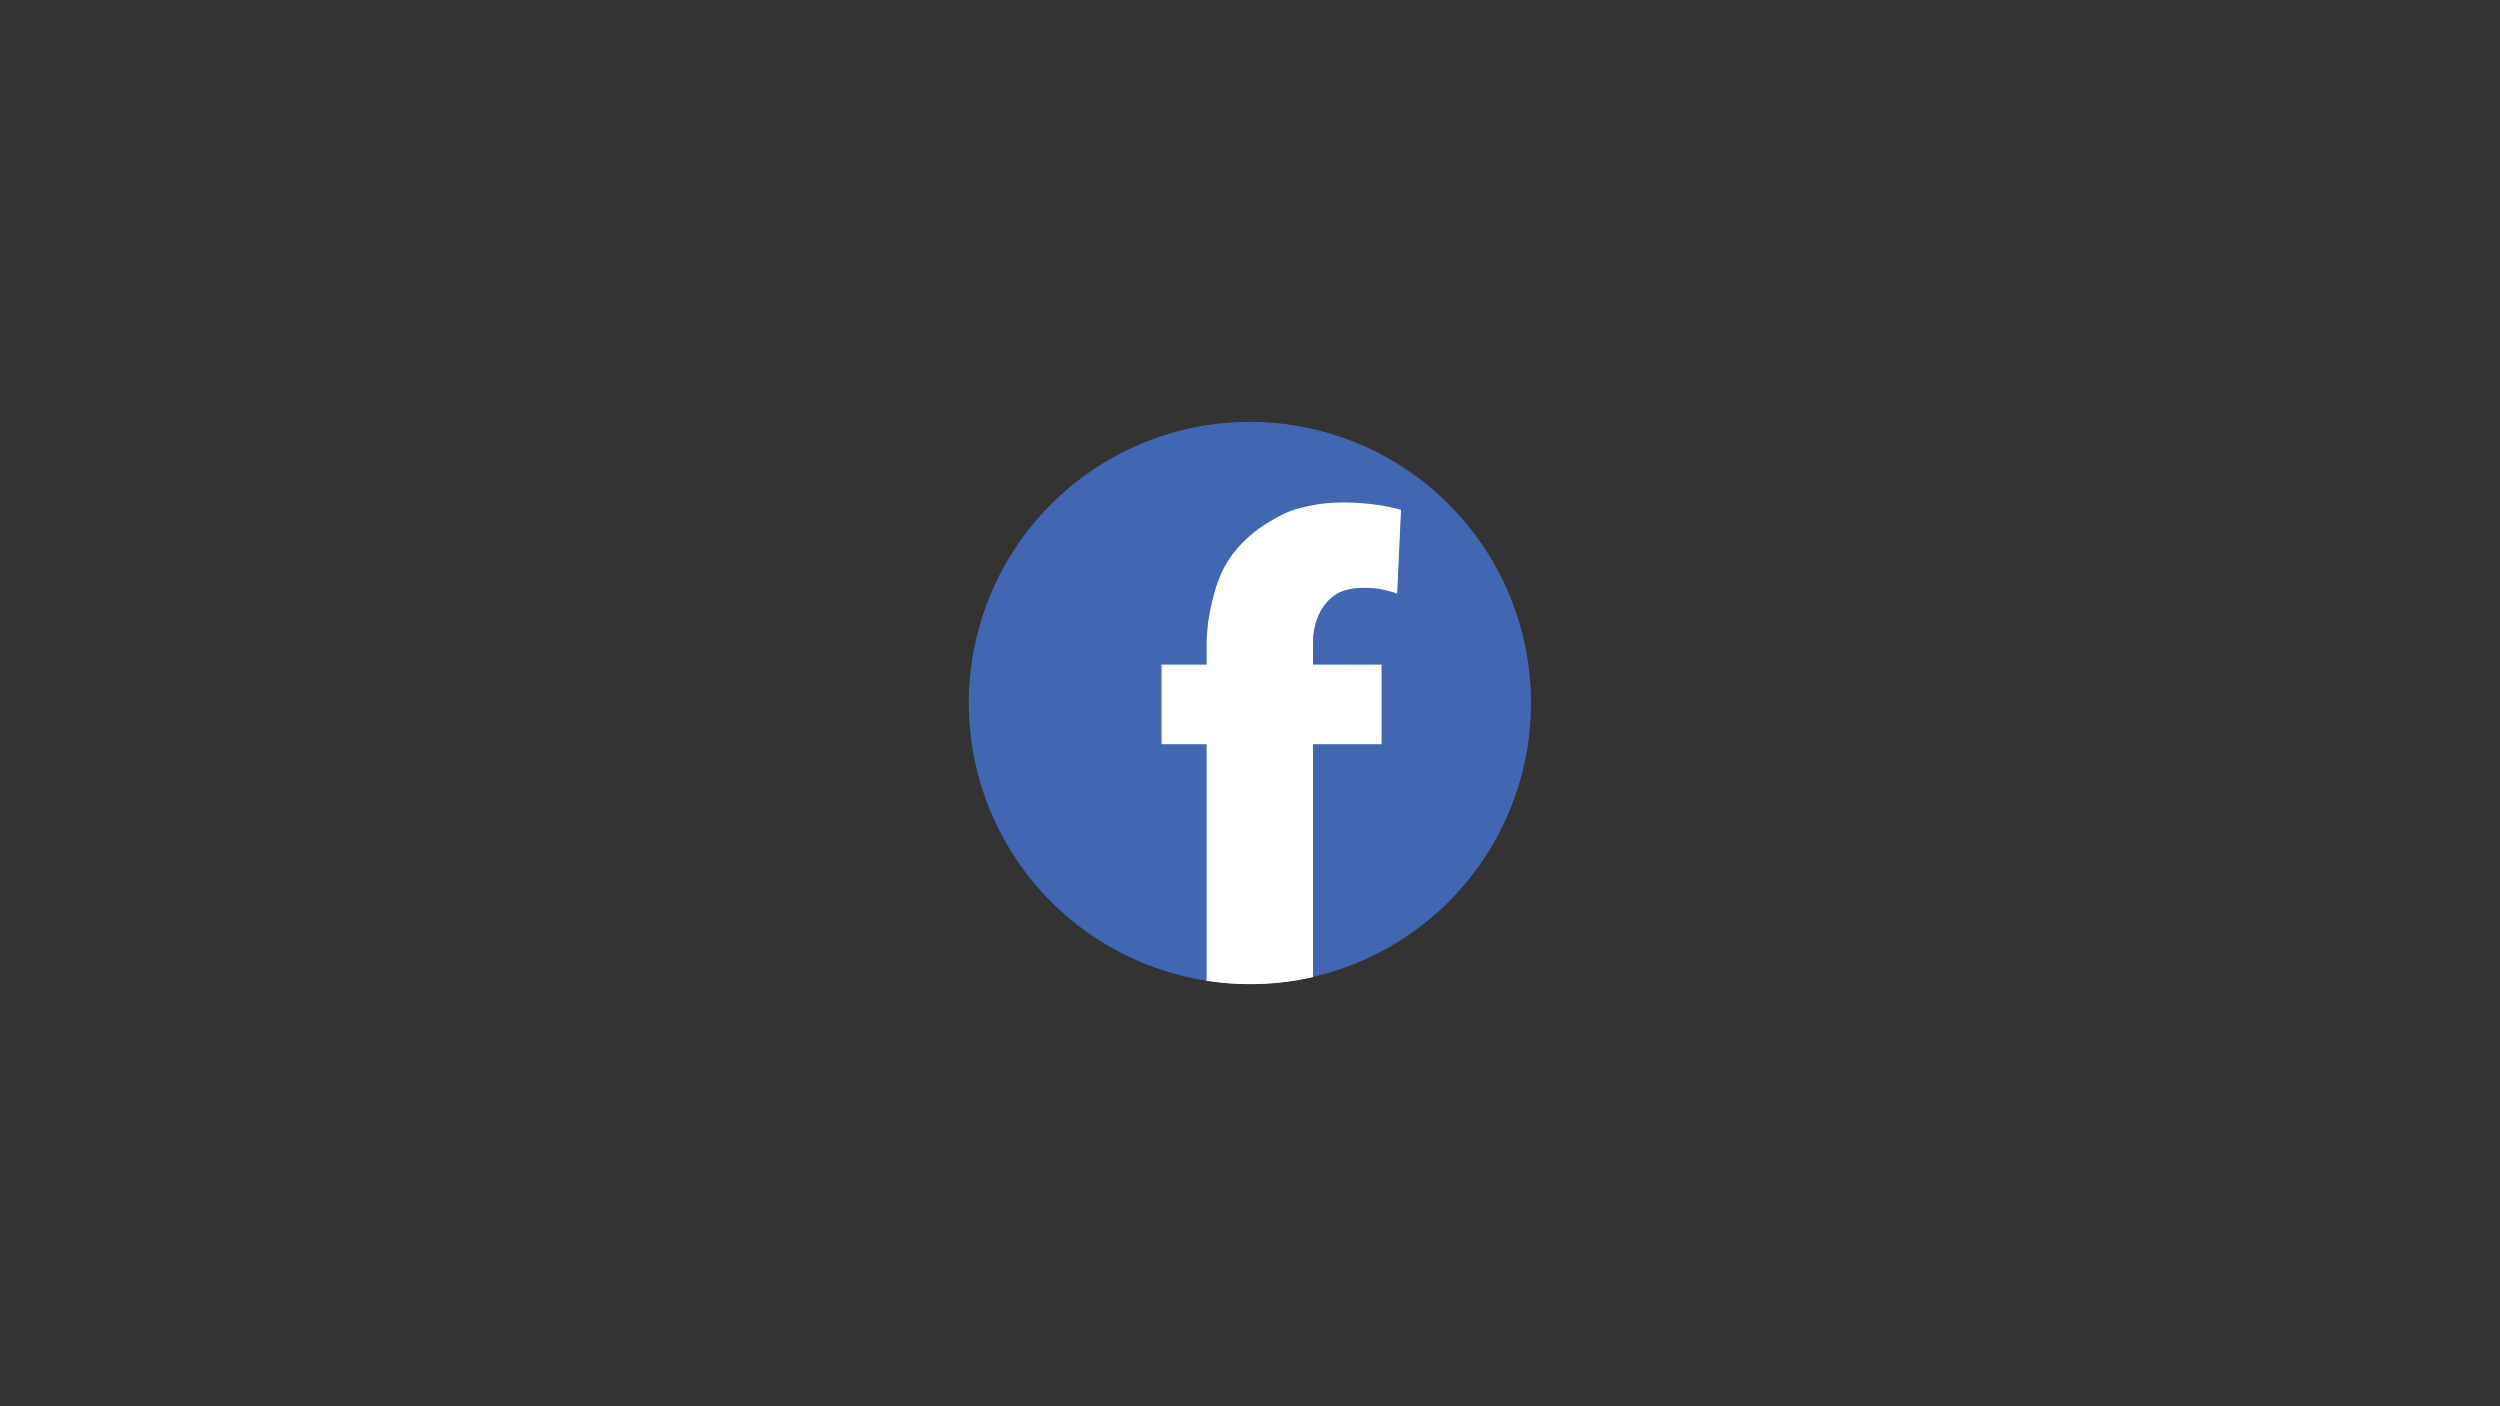 <svg xmlns="http://www.w3.org/2000/svg" xmlns:xlink="http://www.w3.org/1999/xlink" width="1920" zoomAndPan="magnify" viewBox="0 0 1440 810" height="1080" preserveAspectRatio="xMidYMid meet" version="1.0"><rect x="0" y="0" width="1440" height="810" fill="#333333" stroke="none"/><defs><clipPath id="11e2b725f9"><path d="M 558 243 L 882 243 L 882 567 L 558 567 Z M 558 243 " clip-rule="nonzero"/></clipPath><clipPath id="cd47204079"><path d="M 659 279 L 817 279 L 817 567 L 659 567 Z M 659 279 " clip-rule="nonzero"/></clipPath></defs><path fill="#4267b2" d="M 881.602 404.965 C 881.602 407.609 881.535 410.25 881.406 412.895 C 881.277 415.535 881.082 418.172 880.82 420.805 C 880.562 423.434 880.238 426.059 879.852 428.676 C 879.461 431.293 879.012 433.895 878.496 436.488 C 877.98 439.086 877.398 441.664 876.758 444.23 C 876.113 446.793 875.41 449.344 874.641 451.875 C 873.875 454.406 873.043 456.914 872.152 459.406 C 871.262 461.895 870.312 464.363 869.301 466.805 C 868.285 469.25 867.215 471.664 866.086 474.055 C 864.953 476.449 863.766 478.809 862.52 481.141 C 861.273 483.473 859.969 485.773 858.609 488.043 C 857.25 490.312 855.836 492.543 854.367 494.742 C 852.895 496.941 851.375 499.105 849.797 501.23 C 848.223 503.352 846.598 505.438 844.918 507.48 C 843.242 509.527 841.516 511.527 839.738 513.488 C 837.961 515.445 836.137 517.363 834.27 519.23 C 832.398 521.102 830.484 522.926 828.523 524.703 C 826.562 526.477 824.562 528.203 822.52 529.883 C 820.473 531.559 818.391 533.188 816.266 534.762 C 814.141 536.336 811.98 537.859 809.781 539.328 C 807.582 540.797 805.348 542.211 803.078 543.574 C 800.809 544.934 798.512 546.234 796.176 547.48 C 793.844 548.73 791.484 549.918 789.094 551.047 C 786.703 552.18 784.285 553.25 781.84 554.262 C 779.398 555.273 776.93 556.227 774.441 557.117 C 771.953 558.008 769.441 558.836 766.91 559.605 C 764.379 560.371 761.832 561.078 759.266 561.719 C 756.699 562.363 754.121 562.941 751.527 563.457 C 748.934 563.973 746.328 564.426 743.711 564.816 C 741.094 565.203 738.473 565.527 735.84 565.785 C 733.207 566.043 730.57 566.238 727.93 566.367 C 725.289 566.5 722.645 566.562 720 566.562 C 717.355 566.562 714.711 566.5 712.07 566.367 C 709.43 566.238 706.793 566.043 704.16 565.785 C 701.527 565.527 698.906 565.203 696.289 564.816 C 693.672 564.426 691.066 563.973 688.473 563.457 C 685.879 562.941 683.301 562.363 680.734 561.719 C 678.168 561.078 675.621 560.371 673.09 559.605 C 670.559 558.836 668.047 558.008 665.559 557.117 C 663.07 556.227 660.602 555.273 658.16 554.262 C 655.715 553.25 653.297 552.18 650.906 551.047 C 648.516 549.918 646.156 548.73 643.824 547.48 C 641.488 546.234 639.188 544.934 636.922 543.574 C 634.652 542.211 632.418 540.797 630.219 539.328 C 628.02 537.859 625.859 536.336 623.734 534.762 C 621.609 533.188 619.527 531.559 617.48 529.883 C 615.438 528.203 613.438 526.477 611.477 524.703 C 609.516 522.926 607.602 521.102 605.73 519.23 C 603.863 517.363 602.039 515.445 600.262 513.488 C 598.484 511.527 596.758 509.527 595.082 507.48 C 593.402 505.438 591.777 503.352 590.203 501.23 C 588.625 499.105 587.105 496.941 585.633 494.742 C 584.164 492.543 582.75 490.312 581.391 488.043 C 580.031 485.773 578.727 483.473 577.48 481.141 C 576.234 478.809 575.047 476.449 573.914 474.055 C 572.785 471.664 571.715 469.25 570.699 466.805 C 569.688 464.363 568.738 461.895 567.848 459.406 C 566.957 456.914 566.125 454.406 565.359 451.875 C 564.59 449.344 563.887 446.793 563.242 444.23 C 562.602 441.664 562.02 439.086 561.504 436.488 C 560.988 433.895 560.539 431.293 560.148 428.676 C 559.762 426.059 559.438 423.434 559.18 420.805 C 558.918 418.172 558.723 415.535 558.594 412.895 C 558.465 410.25 558.398 407.609 558.398 404.965 C 558.398 402.32 558.465 399.676 558.594 397.035 C 558.723 394.395 558.918 391.758 559.18 389.125 C 559.438 386.492 559.762 383.867 560.148 381.254 C 560.539 378.637 560.988 376.031 561.504 373.438 C 562.02 370.844 562.602 368.262 563.242 365.699 C 563.887 363.133 564.59 360.586 565.359 358.055 C 566.125 355.523 566.957 353.012 567.848 350.523 C 568.738 348.031 569.688 345.566 570.699 343.121 C 571.715 340.68 572.785 338.262 573.914 335.871 C 575.047 333.48 576.234 331.117 577.48 328.785 C 578.727 326.453 580.031 324.152 581.391 321.883 C 582.75 319.617 584.164 317.383 585.633 315.184 C 587.105 312.984 588.625 310.824 590.203 308.699 C 591.777 306.574 593.402 304.488 595.082 302.445 C 596.758 300.402 598.484 298.398 600.262 296.441 C 602.039 294.48 603.863 292.566 605.73 290.695 C 607.602 288.824 609.516 287.004 611.477 285.227 C 613.438 283.449 615.438 281.723 617.48 280.047 C 619.527 278.367 621.609 276.742 623.734 275.164 C 625.859 273.59 628.02 272.066 630.219 270.598 C 632.418 269.129 634.652 267.715 636.922 266.355 C 639.188 264.996 641.488 263.691 643.824 262.445 C 646.156 261.199 648.516 260.008 650.906 258.879 C 653.297 257.75 655.715 256.676 658.16 255.664 C 660.602 254.652 663.07 253.699 665.559 252.809 C 668.047 251.918 670.559 251.09 673.09 250.32 C 675.621 249.555 678.168 248.848 680.734 248.207 C 683.301 247.562 685.879 246.984 688.473 246.469 C 691.066 245.953 693.672 245.5 696.289 245.113 C 698.906 244.727 701.527 244.402 704.16 244.141 C 706.793 243.883 709.43 243.688 712.07 243.559 C 714.711 243.43 717.355 243.363 720 243.363 C 722.645 243.363 725.289 243.43 727.93 243.559 C 730.57 243.688 733.207 243.883 735.84 244.141 C 738.473 244.402 741.094 244.727 743.711 245.113 C 746.328 245.5 748.934 245.953 751.527 246.469 C 754.121 246.984 756.699 247.562 759.266 248.207 C 761.832 248.848 764.379 249.555 766.91 250.32 C 769.441 251.09 771.953 251.918 774.441 252.809 C 776.93 253.699 779.398 254.652 781.84 255.664 C 784.285 256.676 786.703 257.75 789.094 258.879 C 791.484 260.008 793.844 261.199 796.176 262.445 C 798.512 263.691 800.809 264.996 803.078 266.355 C 805.348 267.715 807.582 269.129 809.781 270.598 C 811.98 272.066 814.141 273.59 816.266 275.164 C 818.391 276.742 820.473 278.367 822.52 280.047 C 824.562 281.723 826.562 283.449 828.523 285.227 C 830.484 287.004 832.398 288.824 834.27 290.695 C 836.137 292.566 837.961 294.48 839.738 296.441 C 841.516 298.398 843.242 300.402 844.918 302.445 C 846.598 304.488 848.223 306.574 849.797 308.699 C 851.375 310.824 852.895 312.984 854.367 315.184 C 855.836 317.383 857.25 319.617 858.609 321.883 C 859.969 324.152 861.273 326.453 862.52 328.785 C 863.766 331.117 864.953 333.48 866.086 335.871 C 867.215 338.262 868.285 340.68 869.301 343.121 C 870.312 345.566 871.262 348.031 872.152 350.523 C 873.043 353.012 873.875 355.523 874.641 358.055 C 875.41 360.586 876.113 363.133 876.758 365.699 C 877.398 368.262 877.98 370.844 878.496 373.438 C 879.012 376.031 879.461 378.637 879.852 381.254 C 880.238 383.867 880.562 386.492 880.82 389.125 C 881.082 391.758 881.277 394.395 881.406 397.035 C 881.535 399.676 881.602 402.32 881.602 404.965 Z M 881.602 404.965 " fill-opacity="1" fill-rule="nonzero"/><g clip-path="url(#11e2b725f9)"><path stroke-linecap="butt" transform="matrix(0.727, 0, 0, 0.727, 545.091, 234.345)" fill="none" stroke-linejoin="miter" d="M 462.702 234.602 C 462.702 238.238 462.611 241.869 462.434 245.505 C 462.256 249.136 461.988 252.761 461.628 256.381 C 461.273 259.996 460.828 263.606 460.296 267.204 C 459.759 270.803 459.141 274.38 458.432 277.946 C 457.723 281.518 456.923 285.063 456.042 288.592 C 455.156 292.115 454.189 295.623 453.131 299.103 C 452.078 302.584 450.934 306.032 449.71 309.459 C 448.485 312.88 447.18 316.275 445.789 319.631 C 444.392 322.994 442.92 326.313 441.368 329.6 C 439.811 332.893 438.178 336.137 436.464 339.343 C 434.751 342.55 432.957 345.713 431.088 348.834 C 429.219 351.955 427.274 355.022 425.255 358.046 C 423.23 361.069 421.141 364.045 418.971 366.967 C 416.806 369.883 414.572 372.752 412.262 375.561 C 409.958 378.375 407.584 381.125 405.14 383.821 C 402.696 386.512 400.188 389.15 397.621 391.717 C 395.048 394.29 392.416 396.798 389.72 399.242 C 387.023 401.68 384.273 404.054 381.464 406.364 C 378.65 408.668 375.787 410.908 372.865 413.072 C 369.943 415.237 366.973 417.332 363.949 419.351 C 360.925 421.371 357.853 423.315 354.732 425.19 C 351.612 427.059 348.454 428.847 345.242 430.561 C 342.035 432.279 338.791 433.912 335.504 435.464 C 332.217 437.022 328.892 438.494 325.53 439.885 C 322.173 441.276 318.778 442.587 315.357 443.811 C 311.936 445.036 308.482 446.174 305.001 447.233 C 301.521 448.285 298.019 449.257 294.49 450.138 C 290.961 451.025 287.417 451.819 283.85 452.528 C 280.284 453.237 276.701 453.86 273.103 454.398 C 269.504 454.929 265.9 455.375 262.28 455.73 C 258.66 456.084 255.034 456.353 251.403 456.53 C 247.772 456.713 244.136 456.798 240.5 456.798 C 236.864 456.798 233.228 456.713 229.597 456.53 C 225.966 456.353 222.34 456.084 218.72 455.73 C 215.1 455.375 211.496 454.929 207.897 454.398 C 204.299 453.86 200.716 453.237 197.15 452.528 C 193.584 451.819 190.039 451.025 186.51 450.138 C 182.981 449.257 179.479 448.285 175.999 447.233 C 172.518 446.174 169.064 445.036 165.643 443.811 C 162.222 442.587 158.827 441.276 155.47 439.885 C 152.108 438.494 148.783 437.022 145.496 435.464 C 142.209 433.912 138.965 432.279 135.758 430.561 C 132.546 428.847 129.383 427.059 126.268 425.19 C 123.147 423.315 120.075 421.371 117.051 419.351 C 114.027 417.332 111.057 415.237 108.135 413.072 C 105.213 410.908 102.35 408.668 99.536 406.364 C 96.727 404.054 93.977 401.68 91.28 399.242 C 88.584 396.798 85.952 394.29 83.379 391.717 C 80.812 389.15 78.304 386.512 75.86 383.821 C 73.416 381.125 71.042 378.375 68.738 375.561 C 66.428 372.752 64.194 369.883 62.029 366.967 C 59.859 364.045 57.77 361.069 55.745 358.046 C 53.726 355.022 51.781 351.955 49.912 348.834 C 48.043 345.713 46.249 342.55 44.536 339.343 C 42.822 336.137 41.189 332.893 39.632 329.6 C 38.08 326.313 36.608 322.994 35.211 319.631 C 33.82 316.275 32.515 312.88 31.291 309.459 C 30.066 306.032 28.922 302.584 27.869 299.103 C 26.811 295.623 25.844 292.115 24.958 288.592 C 24.077 285.063 23.277 281.518 22.568 277.946 C 21.859 274.38 21.241 270.803 20.704 267.204 C 20.172 263.606 19.727 259.996 19.372 256.381 C 19.012 252.761 18.744 249.136 18.566 245.505 C 18.389 241.869 18.298 238.238 18.298 234.602 C 18.298 230.965 18.389 227.329 18.566 223.698 C 18.744 220.067 19.012 216.442 19.372 212.822 C 19.727 209.202 20.172 205.592 20.704 201.999 C 21.241 198.4 21.859 194.818 22.568 191.252 C 23.277 187.685 24.077 184.135 24.958 180.611 C 25.844 177.083 26.811 173.581 27.869 170.1 C 28.922 166.62 30.066 163.166 31.291 159.745 C 32.515 156.318 33.82 152.929 35.211 149.567 C 36.608 146.21 38.08 142.885 39.632 139.598 C 41.189 136.311 42.822 133.061 44.536 129.855 C 46.249 126.648 48.043 123.484 49.912 120.364 C 51.781 117.249 53.726 114.176 55.745 111.152 C 57.77 108.129 59.859 105.158 62.029 102.236 C 64.194 99.315 66.428 96.446 68.738 93.637 C 71.042 90.828 73.416 88.073 75.86 85.382 C 78.304 82.686 80.812 80.054 83.379 77.481 C 85.952 74.908 88.584 72.405 91.28 69.962 C 93.977 67.518 96.727 65.144 99.536 62.839 C 102.35 60.53 105.213 58.296 108.135 56.126 C 111.057 53.961 114.027 51.866 117.051 49.847 C 120.075 47.827 123.147 45.883 126.268 44.014 C 129.383 42.145 132.546 40.351 135.758 38.637 C 138.965 36.924 142.209 35.286 145.496 33.733 C 148.783 32.181 152.108 30.704 155.47 29.313 C 158.827 27.922 162.222 26.611 165.643 25.387 C 169.064 24.162 172.518 23.024 175.999 21.965 C 179.479 20.913 182.981 19.941 186.51 19.06 C 190.039 18.173 193.584 17.379 197.15 16.67 C 200.716 15.961 204.299 15.337 207.897 14.806 C 211.496 14.274 215.1 13.828 218.72 13.468 C 222.34 13.114 225.966 12.845 229.597 12.668 C 233.228 12.491 236.864 12.4 240.5 12.4 C 244.136 12.4 247.772 12.491 251.403 12.668 C 255.034 12.845 258.66 13.114 262.28 13.468 C 265.9 13.828 269.504 14.274 273.103 14.806 C 276.701 15.337 280.284 15.961 283.85 16.67 C 287.417 17.379 290.961 18.173 294.49 19.06 C 298.019 19.941 301.521 20.913 305.001 21.965 C 308.482 23.024 311.936 24.162 315.357 25.387 C 318.778 26.611 322.173 27.922 325.53 29.313 C 328.892 30.704 332.217 32.181 335.504 33.733 C 338.791 35.286 342.035 36.924 345.242 38.637 C 348.454 40.351 351.612 42.145 354.732 44.014 C 357.853 45.883 360.925 47.827 363.949 49.847 C 366.973 51.866 369.943 53.961 372.865 56.126 C 375.787 58.296 378.65 60.53 381.464 62.839 C 384.273 65.144 387.023 67.518 389.72 69.962 C 392.416 72.405 395.048 74.908 397.621 77.481 C 400.188 80.054 402.696 82.686 405.14 85.382 C 407.584 88.073 409.958 90.828 412.262 93.637 C 414.572 96.446 416.806 99.315 418.971 102.236 C 421.141 105.158 423.23 108.129 425.255 111.152 C 427.274 114.176 429.219 117.249 431.088 120.364 C 432.957 123.484 434.751 126.648 436.464 129.855 C 438.178 133.061 439.811 136.311 441.368 139.598 C 442.92 142.885 444.392 146.21 445.789 149.567 C 447.18 152.929 448.485 156.318 449.71 159.745 C 450.934 163.166 452.078 166.62 453.131 170.1 C 454.189 173.581 455.156 177.083 456.042 180.611 C 456.923 184.135 457.723 187.685 458.432 191.252 C 459.141 194.818 459.759 198.4 460.296 201.999 C 460.828 205.592 461.273 209.202 461.628 212.822 C 461.988 216.442 462.256 220.067 462.434 223.698 C 462.611 227.329 462.702 230.965 462.702 234.602 Z M 462.702 234.602 " stroke="#4267b2" stroke-width="1" stroke-opacity="1" stroke-miterlimit="10"/></g><path fill="#ffffff" d="M 757.965 291.074 C 745.09 293.398 740.656 295.582 733.238 299.801 C 725.309 304.309 719.781 309.035 716 312.891 C 703.637 325.691 700.871 337.617 698.547 346.855 C 695.055 360.453 695.418 373.254 695.418 373.254 L 695.418 383.219 L 669.453 383.219 L 669.453 428.383 L 695.418 428.383 L 695.418 564.746 C 703.418 565.98 711.637 566.637 720 566.637 C 732.363 566.637 744.438 565.254 756 562.637 L 756 428.383 L 795.492 428.383 L 795.492 383.219 L 756 383.219 L 756 373.617 C 756 373.617 756 371.871 756 371.656 C 756 371.438 756 371.145 756 370.926 C 756 368.965 756.074 366.055 756.508 363.508 C 757.602 356.891 759.855 351.727 763.637 347.145 C 768 341.91 773.09 339.656 778.762 338.781 C 792.801 336.602 804.508 341.473 804.508 341.473 L 806.691 293.98 C 806.691 293.98 797.891 291.145 783.344 290.129 C 773.09 289.398 764 289.98 757.965 291.074 Z M 757.965 291.074 " fill-opacity="1" fill-rule="nonzero"/><g clip-path="url(#cd47204079)"><path stroke-linecap="butt" transform="matrix(0.727, 0, 0, 0.727, 545.091, 234.345)" fill="none" stroke-linejoin="miter" d="M 292.702 78.002 C 274.999 81.198 268.902 84.2 258.703 90.001 C 247.799 96.199 240.199 102.698 235 108 C 218.001 125.601 214.198 141.999 211.002 154.701 C 206.2 173.398 206.7 190.999 206.7 190.999 L 206.7 204.701 L 170.998 204.701 L 170.998 266.801 L 206.7 266.801 L 206.7 454.301 C 217.7 455.998 229.001 456.901 240.5 456.901 C 257.5 456.901 274.102 454.999 290 451.401 L 290 266.801 L 344.302 266.801 L 344.302 204.701 L 290 204.701 L 290 191.499 C 290 191.499 290 189.098 290 188.802 C 290 188.502 290 188.099 290 187.798 C 290 185.102 290.102 181.1 290.698 177.598 C 292.202 168.5 295.301 161.399 300.501 155.099 C 306.5 147.901 313.499 144.802 321.297 143.599 C 340.601 140.602 356.698 147.3 356.698 147.3 L 359.701 81.998 C 359.701 81.998 347.6 78.099 327.598 76.702 C 313.499 75.698 301 76.498 292.702 78.002 Z M 292.702 78.002 " stroke="#ffffff" stroke-width="1" stroke-opacity="1" stroke-miterlimit="10"/></g></svg>
